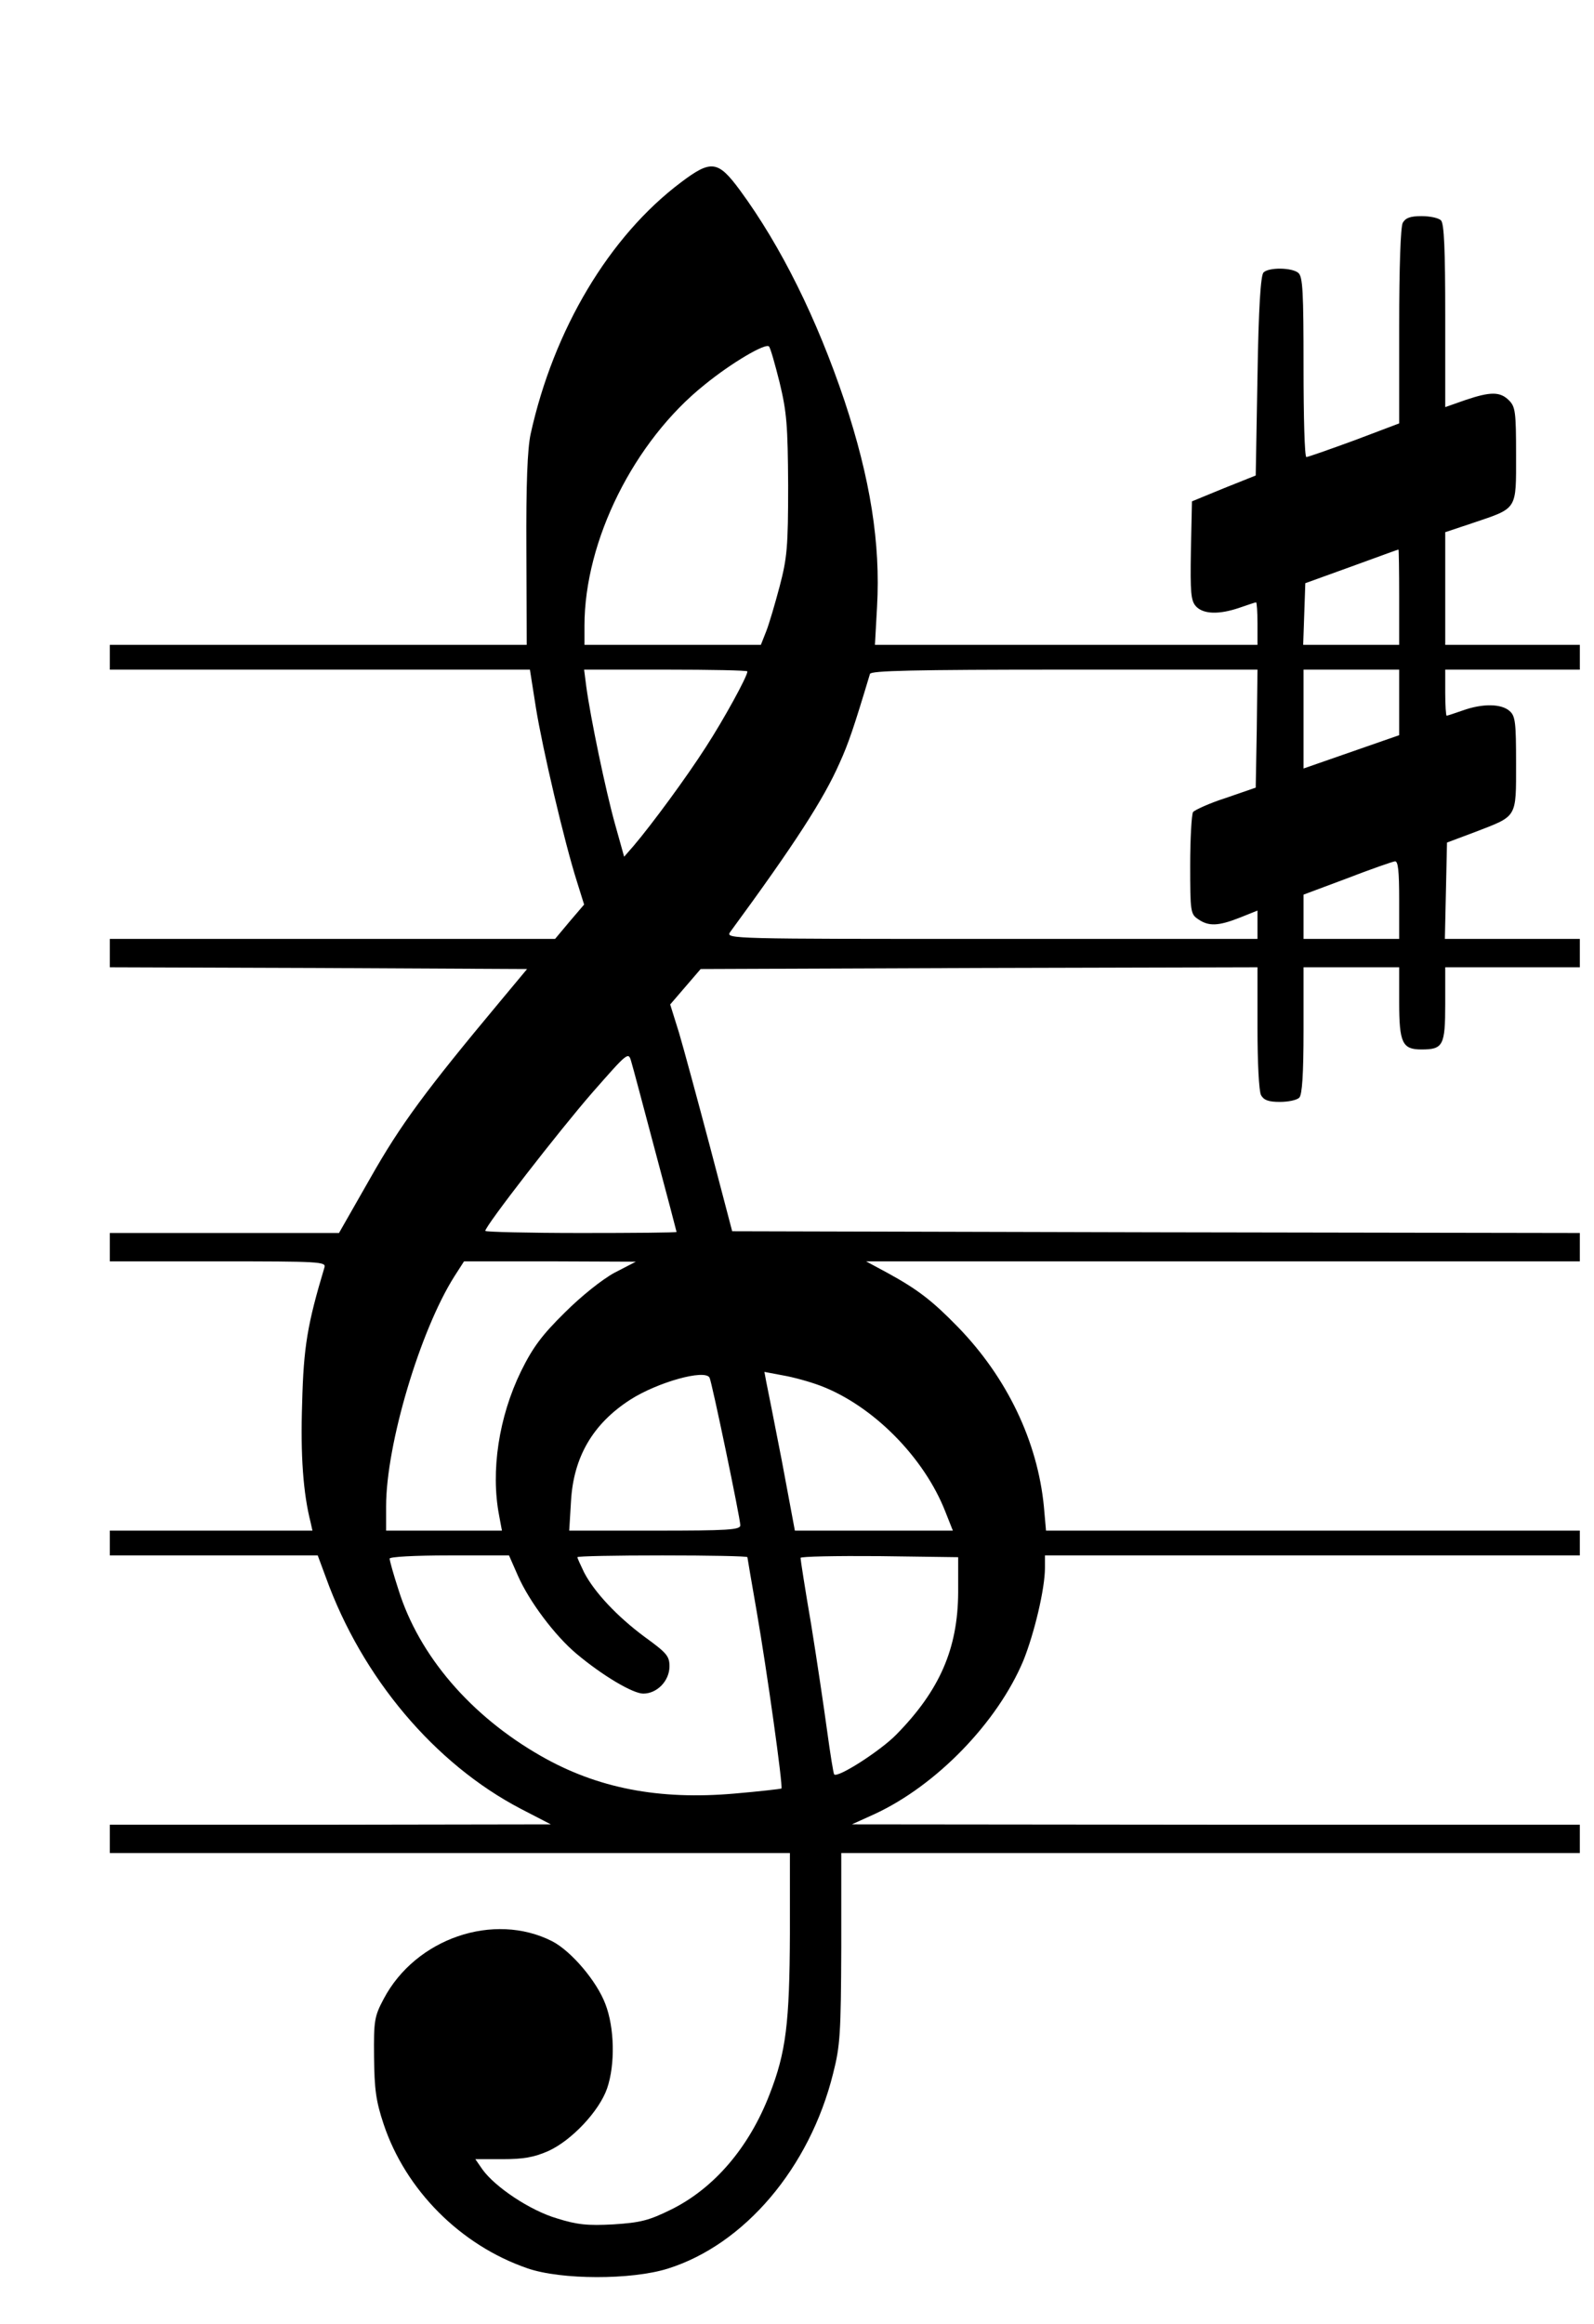 <?xml version="1.0" standalone="no"?>
<!DOCTYPE svg PUBLIC "-//W3C//DTD SVG 20010904//EN"
 "http://www.w3.org/TR/2001/REC-SVG-20010904/DTD/svg10.dtd">
<svg version="1.0" xmlns="http://www.w3.org/2000/svg"
 width="450pt" height="656pt" viewBox="0 0 450 656"
 preserveAspectRatio="xMidYMid meet">
<g transform="translate(0,656) scale(0.1,-0.1)"
fill="#000000" stroke="none">
<path d="M1922 6045 c-202 -152 -359 -415 -424 -710 -9 -42 -13 -140 -12 -327
l1 -268 -589 0 -588 0 0 -35 0 -35 593 0 593 0 17 -108 c18 -112 80 -378 116
-491 l20 -64 -41 -48 -41 -49 -629 0 -628 0 0 -40 0 -40 589 -2 589 -3 -75
-90 c-212 -254 -282 -349 -367 -499 l-89 -156 -324 0 -323 0 0 -40 0 -40 306
0 c286 0 305 -1 300 -17 -48 -160 -59 -224 -63 -383 -5 -148 3 -255 24 -337
l5 -23 -286 0 -286 0 0 -35 0 -35 294 0 293 0 23 -62 c102 -283 307 -526 550
-653 l85 -44 -622 -1 -623 0 0 -40 0 -40 960 0 960 0 0 -227 c-1 -253 -11
-335 -57 -453 -58 -151 -157 -266 -278 -326 -63 -31 -86 -37 -163 -42 -73 -4
-103 -1 -160 17 -75 22 -174 88 -210 138 l-20 29 76 0 c59 0 89 5 130 23 66
30 144 113 166 177 23 67 21 171 -5 238 -24 64 -96 149 -150 177 -165 84 -386
8 -476 -163 -26 -49 -28 -61 -27 -163 1 -91 5 -124 27 -190 62 -186 217 -342
406 -407 95 -33 294 -33 396 -1 217 68 401 285 467 551 20 78 22 114 23 354
l0 268 1043 0 1042 0 0 40 0 40 -1027 0 -1028 1 64 29 c175 81 347 259 420
433 31 77 61 203 61 262 l0 35 755 0 755 0 0 35 0 35 -754 0 -753 0 -6 68
c-18 184 -104 364 -243 507 -72 74 -114 106 -196 151 l-63 34 1008 0 1007 0 0
40 0 40 -1196 2 -1197 3 -63 240 c-35 132 -74 276 -87 320 l-25 80 43 50 43
50 786 3 786 2 0 -171 c0 -98 4 -178 10 -190 8 -14 21 -19 53 -19 24 0 48 5
55 12 8 8 12 65 12 190 l0 178 135 0 135 0 0 -98 c0 -116 9 -134 63 -134 61 0
67 11 67 128 l0 104 190 0 190 0 0 40 0 40 -190 0 -191 0 3 136 3 136 80 30
c119 46 115 38 115 193 0 115 -2 134 -18 148 -23 21 -76 22 -132 2 -23 -8 -44
-15 -46 -15 -2 0 -4 29 -4 65 l0 65 190 0 190 0 0 35 0 35 -190 0 -190 0 0
159 0 159 78 26 c127 43 122 35 122 192 0 121 -2 136 -20 154 -25 25 -52 25
-123 1 l-57 -20 0 258 c0 186 -3 260 -12 269 -7 7 -31 12 -55 12 -32 0 -45 -5
-53 -19 -6 -12 -10 -124 -10 -293 l0 -273 -127 -48 c-71 -26 -131 -47 -135
-47 -5 0 -8 114 -8 254 0 211 -2 256 -15 266 -18 15 -83 16 -98 1 -8 -8 -14
-100 -17 -292 l-5 -281 -90 -36 -90 -37 -3 -139 c-2 -119 0 -141 14 -157 21
-23 66 -24 124 -4 23 8 44 15 46 15 2 0 4 -27 4 -60 l0 -60 -540 0 -540 0 6
108 c10 178 -19 361 -92 581 -78 232 -179 436 -295 594 -62 84 -81 87 -167 22z
m279 -565 c20 -83 23 -120 24 -290 0 -174 -3 -205 -24 -285 -13 -49 -30 -107
-38 -127 l-15 -38 -249 0 -249 0 0 54 c0 240 140 521 339 680 76 62 173 119
182 108 4 -4 17 -50 30 -102z m1749 -605 l0 -135 -135 0 -136 0 3 87 3 87 130
47 c72 26 131 48 133 48 1 1 2 -60 2 -134z m-1840 -210 c0 -14 -67 -136 -117
-213 -55 -86 -153 -219 -204 -279 l-27 -31 -26 93 c-26 93 -69 299 -81 388
l-6 47 230 0 c127 0 231 -2 231 -5z m1438 -162 l-3 -166 -84 -29 c-47 -15 -88
-34 -93 -40 -4 -7 -8 -75 -8 -150 0 -130 1 -138 22 -152 30 -21 57 -20 118 4
l50 20 0 -40 0 -40 -751 0 c-734 0 -751 0 -738 19 182 248 264 375 309 477 25
55 40 99 86 252 3 9 121 12 549 12 l545 0 -2 -167z m402 75 l0 -93 -135 -47
-135 -47 0 140 0 139 135 0 135 0 0 -92z m0 -558 l0 -110 -135 0 -135 0 0 63
0 62 123 46 c67 26 128 47 135 48 9 1 12 -27 12 -109z m-2100 -710 c33 -123
60 -226 60 -227 0 -2 -121 -3 -270 -3 -148 0 -270 3 -270 6 0 14 208 282 302
390 101 115 102 116 110 88 5 -16 35 -130 68 -254z m-115 -342 c-35 -19 -94
-66 -141 -113 -64 -63 -90 -98 -123 -165 -63 -129 -86 -282 -62 -407 l8 -43
-163 0 -164 0 0 69 c0 174 96 496 193 649 l27 42 243 0 242 -1 -60 -31z m581
-319 c148 -56 293 -202 353 -356 l21 -53 -223 0 -223 0 -37 198 c-21 108 -41
209 -44 223 l-5 27 53 -10 c29 -5 76 -18 105 -29z m-313 23 c6 -9 87 -398 87
-417 0 -13 -36 -15 -241 -15 l-242 0 5 83 c7 125 62 219 168 287 77 49 209 86
223 62z m-541 -559 c32 -73 105 -170 166 -221 74 -62 159 -112 188 -112 39 0
74 36 74 77 0 29 -8 38 -70 83 -77 57 -142 126 -171 182 -10 21 -19 40 -19 43
0 3 108 5 240 5 132 0 240 -2 240 -5 0 -2 12 -71 26 -152 29 -167 75 -495 70
-501 -2 -1 -61 -8 -131 -14 -215 -19 -389 15 -548 106 -198 113 -344 283 -402
469 -14 43 -25 82 -25 88 0 5 69 9 169 9 l168 0 25 -57z m1243 -48 c-1 -158
-52 -276 -175 -401 -44 -45 -165 -123 -175 -112 -2 1 -11 57 -20 123 -9 66
-29 201 -45 300 -17 99 -30 183 -30 188 0 4 100 6 223 5 l222 -3 0 -100z"/>
</g>
</svg>
